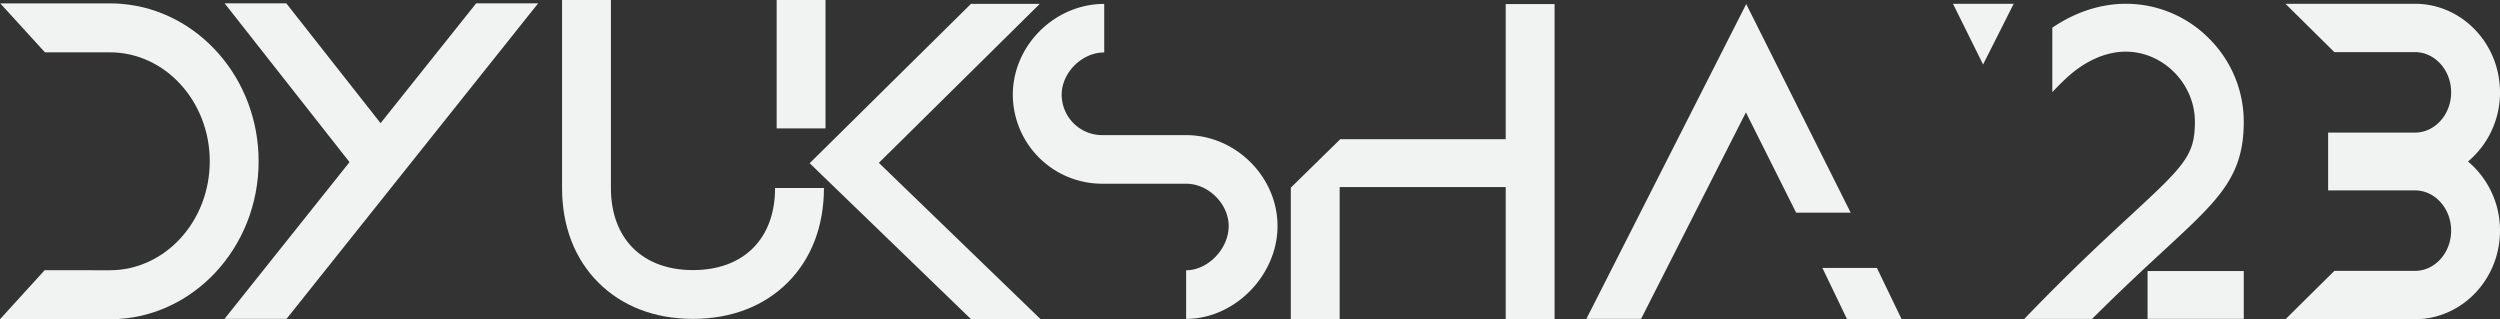 <svg xmlns="http://www.w3.org/2000/svg" viewBox="0 0 1279.18 163.35"><rect x="0" y="0" width="1279.18" height="163.35" fill="#333333" stroke="none"/><defs><style>.cls-1{fill:#f1f2f2;}</style></defs><g id="Layer_2" data-name="Layer 2"><g id="Main"><g id="DYUKSHA23"><path id="_3" data-name="3" class="cls-1" d="M1279.18,118c0,25-19.53,45.33-43.53,45.33h-66.22l25-24.73h41.22c10.22,0,18.53-9.24,18.53-20.6s-8.31-20.59-18.53-20.59h-44.41V67.85h44.41c10.22,0,18.53-9.24,18.53-20.6s-8.31-20.59-18.53-20.59h-41.24l-25-24.73h66.24c24,0,43.53,20.33,43.53,45.32a46,46,0,0,1-16.37,35.39A46,46,0,0,1,1279.18,118Z"/><g id="_2" data-name="2"><rect class="cls-1" x="1098.85" y="138.69" width="49.22" height="24.46"/><path class="cls-1" d="M1130.53,19.93a59.83,59.83,0,0,0-42.83-18c-12.89,0-25.93,4.29-37.59,12.23v33c2.72-2.91,5.58-5.77,8.36-8.26,9-8,19.37-12.47,29.23-12.47,19.17,0,35.37,16.43,35.37,35.87,0,17-5.15,22.3-32.52,47.58-13.5,12.46-31.4,29-54.8,53.32h34.68c15.11-15.06,27.39-26.41,37.28-35.54,27.71-25.59,40.36-37.28,40.36-65.36A60,60,0,0,0,1130.53,19.93Z"/></g><polygon id="APOS" class="cls-1" points="999.29 1.93 1014.69 32.99 1030.35 1.93 999.29 1.93"/><g id="A"><polygon class="cls-1" points="946.93 108.81 893.49 2.07 811.71 163.16 839.7 163.16 893.33 57.51 919.02 108.81 946.93 108.81"/><polygon class="cls-1" points="960.37 137.09 932.46 137.09 945.1 163.35 973.01 163.35 960.37 137.09"/></g><polygon id="H" class="cls-1" points="770.43 2.07 770.43 71.23 685.77 71.23 660.47 96.01 660.47 163.35 685.47 163.35 685.47 95.71 770.43 95.71 770.43 163.35 795.43 163.35 795.43 2.07 770.43 2.07"/><g id="S"><path class="cls-1" d="M606.91,163.16V138.29c11.19,0,21.77-11,21.77-22.64,0-11.33-10.38-21.65-21.77-21.65H564a45.7,45.7,0,0,1-45.77-45.52C518.24,23.27,539.66,2,565,2V26.83c-11.39,0-21.77,10.32-21.77,21.65A20.74,20.74,0,0,0,564,69.14h42.9c25.35,0,46.77,21.3,46.77,46.51S631.82,163.16,606.91,163.16Z"/></g><polygon id="K" class="cls-1" points="532.48 163.35 449.69 83.32 532.03 1.97 496.82 1.97 414.28 83.51 496.88 163.35 532.48 163.35"/><g id="U"><path class="cls-1" d="M354.55,163.16c-19.5,0-36.23-6.43-48.38-18.58S287.59,115.7,287.59,96.2V0h25V96.2c0,25.88,16.08,42,42,42s42-16.08,42-42h25c0,19.5-6.42,36.23-18.57,48.38S374.05,163.16,354.55,163.16Z"/><rect class="cls-1" x="397.39" width="25" height="65.7"/></g><polygon id="Y" class="cls-1" points="243.64 1.7 194.73 63.02 146.48 1.7 114.93 1.7 178.84 82.95 114.87 163.17 146.6 163.17 204.52 90.54 210.49 83.05 275.36 1.7 243.64 1.7"/><path id="D" class="cls-1" d="M62.4,2c-2-.18-4.09-.27-6.16-.27H.14L23,26.78H56.24c28.17,0,51.09,25,51.09,55.75s-22.92,55.74-51.09,55.74H22.84L0,163.35H56.24c41.95,0,76.09-36.26,76.09-80.82C132.33,40.17,101.48,5.31,62.4,2Z"/></g></g></g></svg>